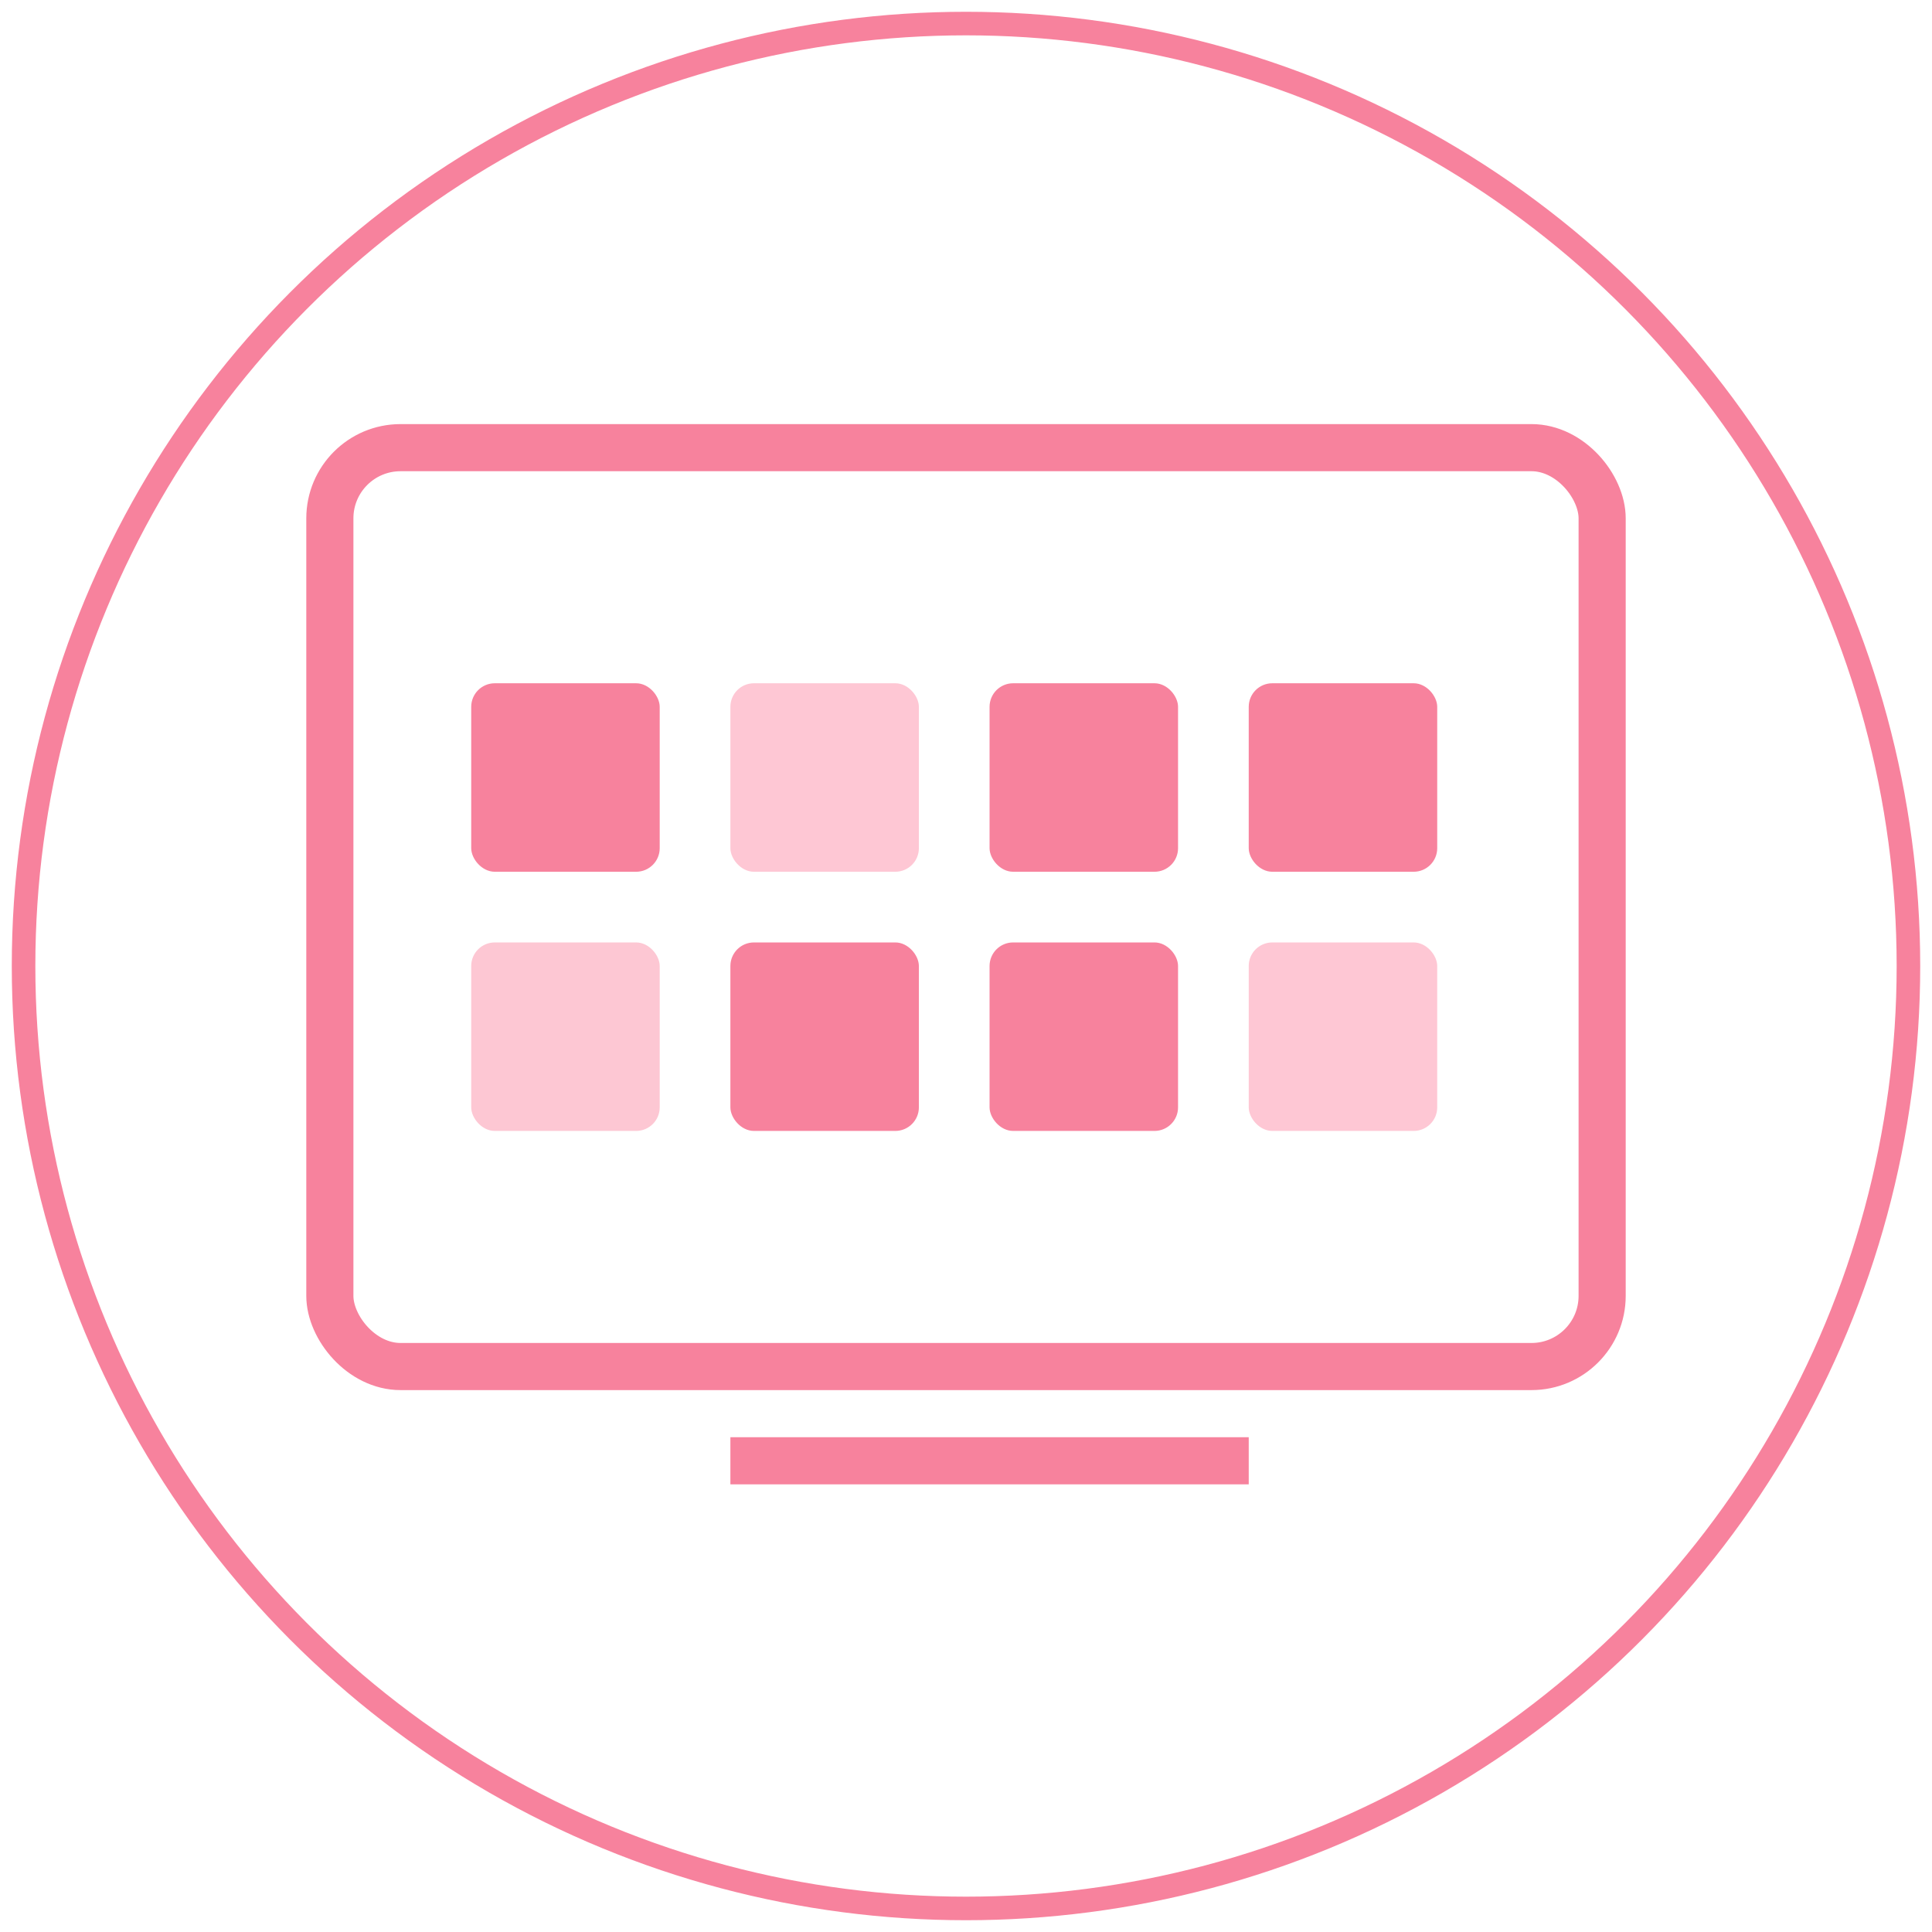 <?xml version="1.0" encoding="UTF-8" standalone="no"?>
<svg width="82px" height="82px" viewBox="0 0 82 82" version="1.1" xmlns="http://www.w3.org/2000/svg" xmlns:xlink="http://www.w3.org/1999/xlink" xmlns:sketch="http://www.bohemiancoding.com/sketch/ns">
    <!-- Generator: Sketch 3.4.4 (17249) - http://www.bohemiancoding.com/sketch -->
    <title>OTT</title>
    <desc>Created with Sketch.</desc>
    <defs></defs>
    <g id="解决方案" stroke="none" stroke-width="1" fill="none" fill-rule="evenodd" sketch:type="MSPage">
        <g id="解决方案_新闻(模板)" sketch:type="MSArtboardGroup" transform="translate(-1079, -109)">
            <g id="OTT" sketch:type="MSLayerGroup" transform="translate(1080, 110)">
                <circle id="base" stroke="#F7829D" sketch:type="MSShapeGroup" cx="40" cy="40" r="40"></circle>
                <g id="icon" transform="translate(13, 18)" sketch:type="MSShapeGroup">
                    <rect id="shape" fill="#F7829D" x="6" y="10" width="8" height="8" rx="1"></rect>
                    <rect id="shape" fill="#FDC7D3" x="6" y="21" width="8" height="8" rx="1"></rect>
                    <rect id="shape" fill="#FEC7D4" x="17" y="10" width="8" height="8" rx="1"></rect>
                    <rect id="shape" fill="#F7829D" x="17" y="21" width="8" height="8" rx="1"></rect>
                    <rect id="shape" fill="#F7829D" x="28" y="10" width="8" height="8" rx="1"></rect>
                    <rect id="shape" fill="#F7829D" x="28" y="21" width="8" height="8" rx="1"></rect>
                    <rect id="shape" fill="#F7829D" x="39" y="10" width="8" height="8" rx="1"></rect>
                    <rect id="shape" fill="#FEC7D4" x="39" y="21" width="8" height="8" rx="1"></rect>
                    <rect id="shape" stroke="#F7829D" stroke-width="2" x="0" y="0" width="54" height="39" rx="3"></rect>
                    <path d="M18,43 L38,43" id="shape" stroke="#F7829D" stroke-width="2" stroke-linecap="square"></path>
                </g>
            </g>
        </g>
    </g>
</svg>